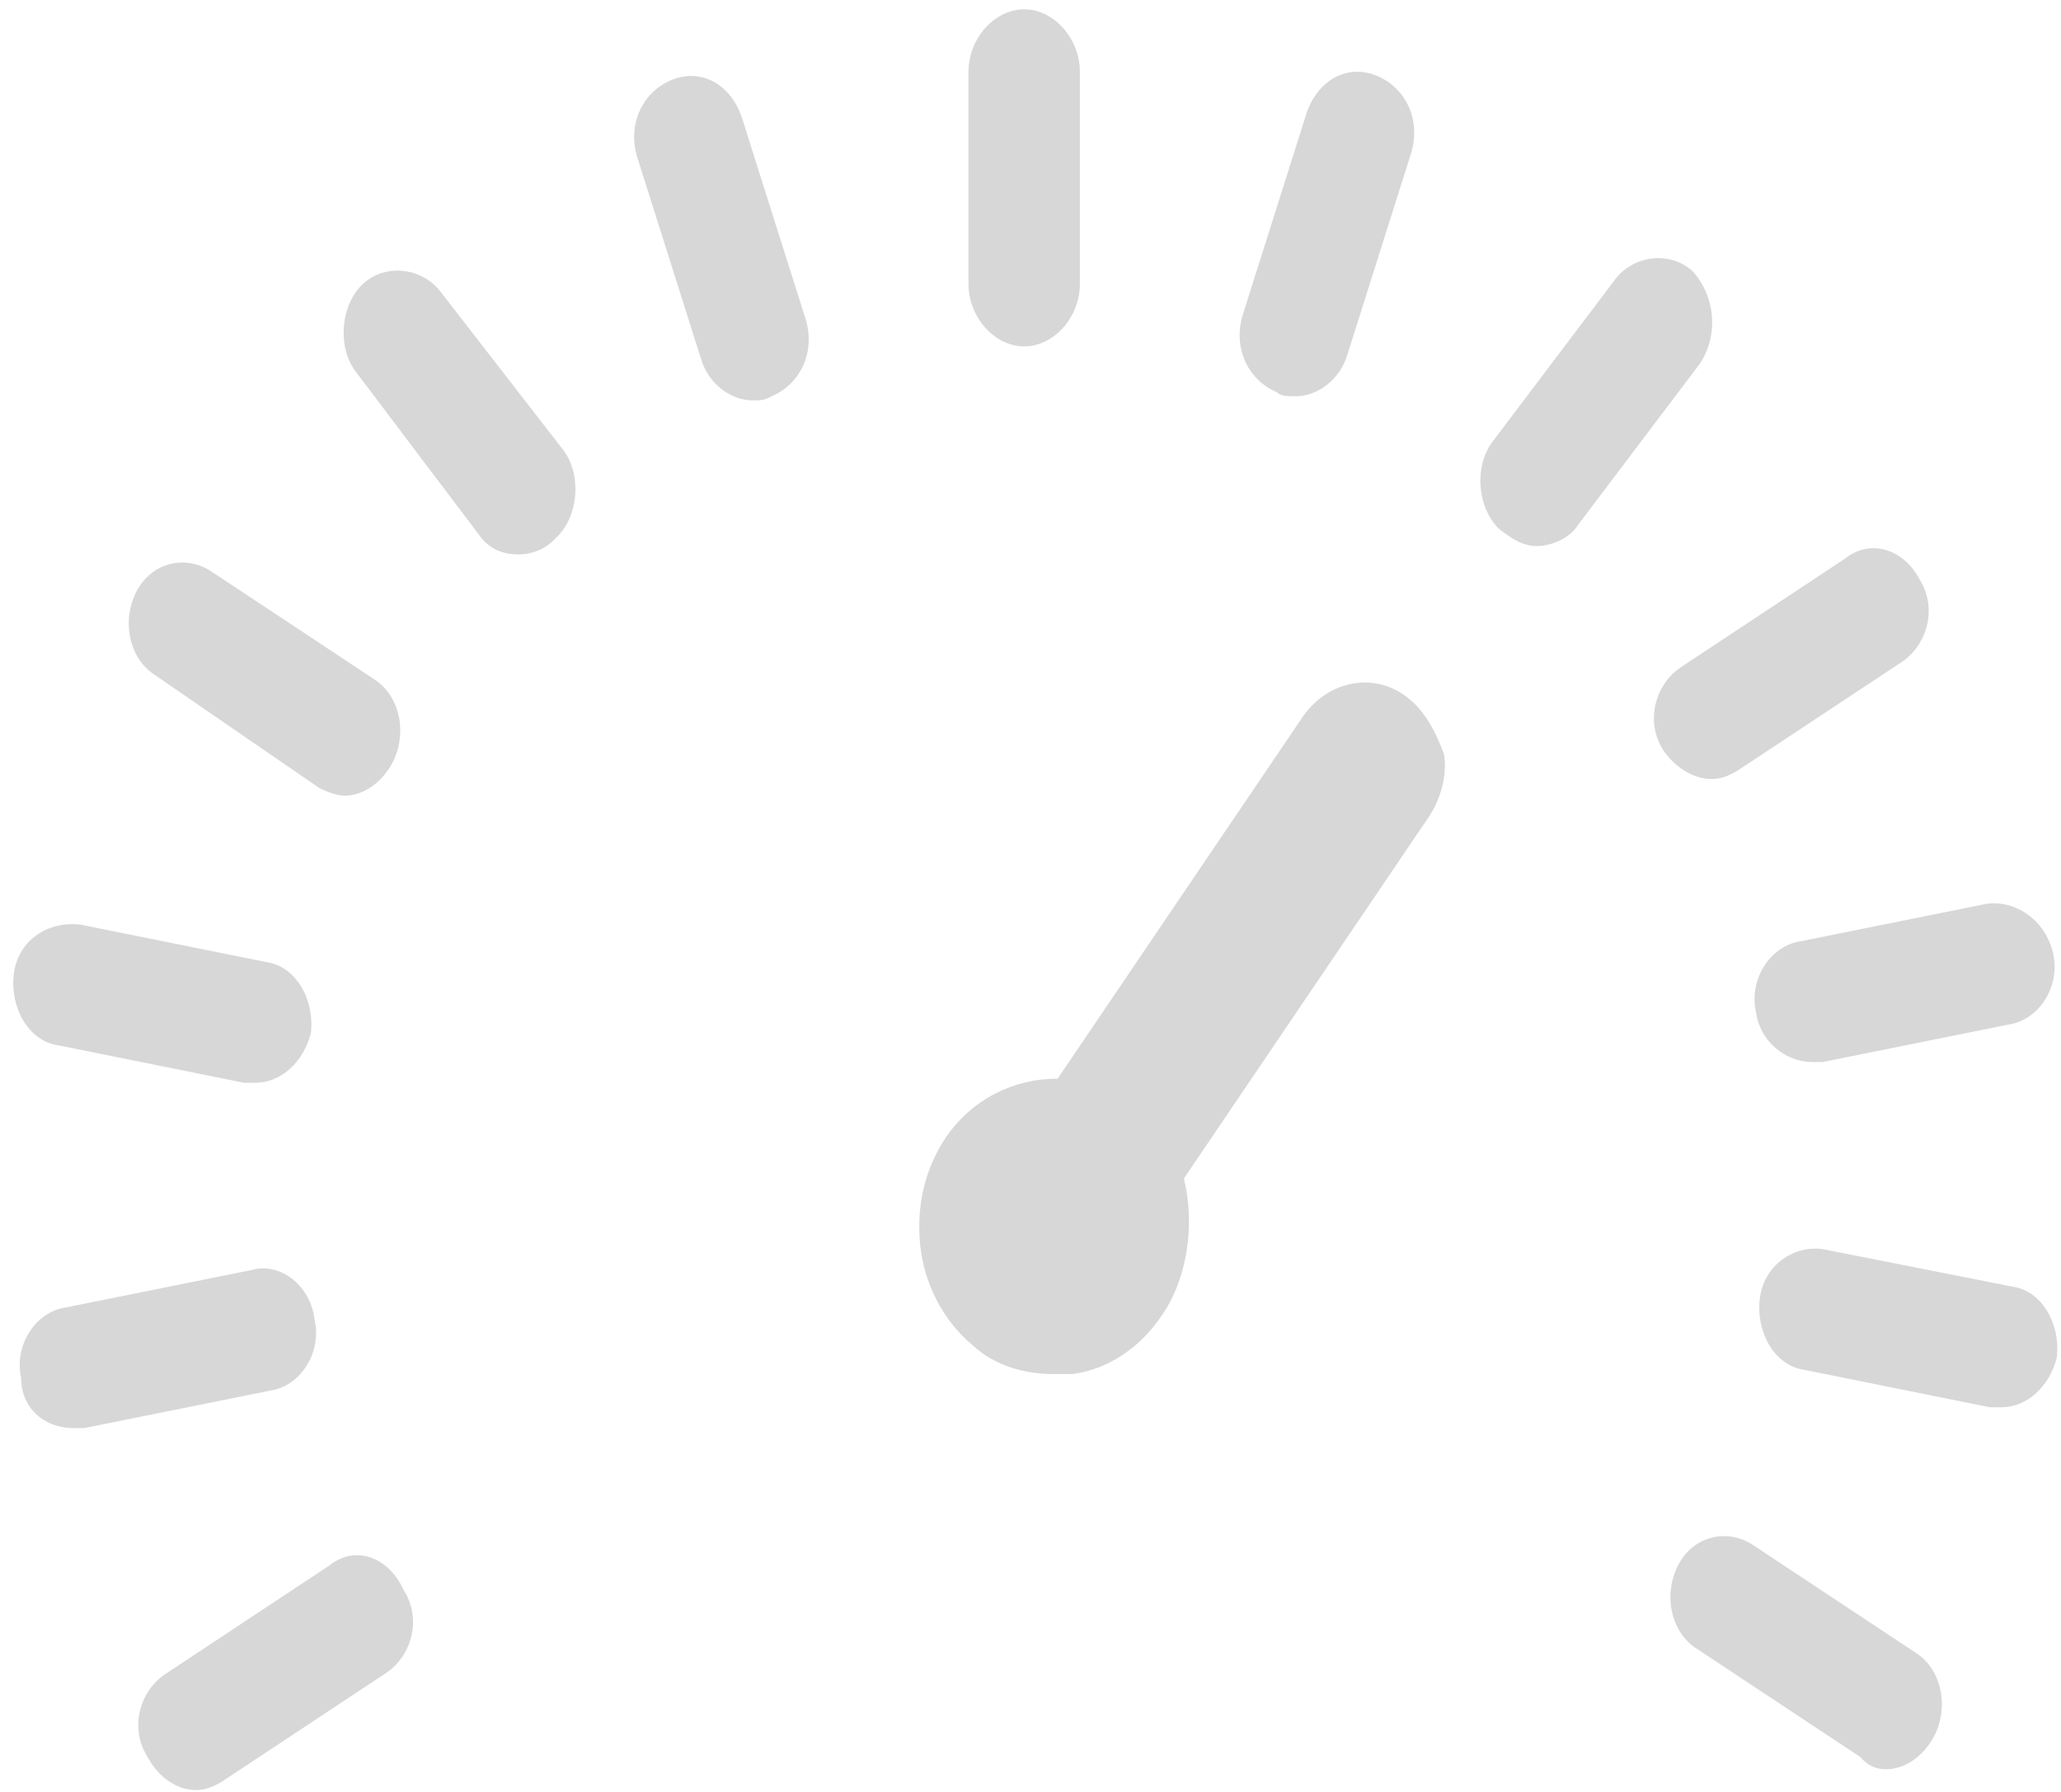 ﻿<?xml version="1.0" encoding="utf-8"?>
<svg version="1.1" xmlns:xlink="http://www.w3.org/1999/xlink" width="23px" height="20px" xmlns="http://www.w3.org/2000/svg">
  <g transform="matrix(1 0 0 1 -299 -514 )">
    <path d="M 10.808 3.169  C 10.808 3.541  11.098 3.866  11.43 3.866  C 11.761 3.866  12.051 3.541  12.051 3.169  L 12.051 0.801  C 12.051 0.43  11.761 0.104  11.43 0.104  C 11.098 0.104  10.808 0.43  10.808 0.801  L 10.808 3.169  Z M 8.984 3.541  L 8.279 1.312  C 8.154 0.94  7.823 0.755  7.491 0.894  C 7.16 1.033  6.994 1.405  7.118 1.776  L 7.823 4.005  C 7.906 4.284  8.154 4.469  8.403 4.469  C 8.486 4.469  8.528 4.469  8.61 4.423  C 8.942 4.284  9.108 3.912  8.984 3.541  Z M 6.289 5.027  L 4.921 3.262  C 4.714 2.984  4.299 2.937  4.05 3.169  C 3.802 3.401  3.76 3.866  3.967 4.144  L 5.335 5.955  C 5.46 6.141  5.626 6.188  5.791 6.188  C 5.916 6.188  6.082 6.141  6.206 6.002  C 6.455 5.77  6.496 5.305  6.289 5.027  Z M 1.729 7.534  L 3.553 8.788  C 3.636 8.834  3.76 8.881  3.843 8.881  C 4.05 8.881  4.258 8.742  4.382 8.509  C 4.548 8.184  4.465 7.766  4.175 7.581  L 2.351 6.373  C 2.06 6.188  1.687 6.28  1.521 6.606  C 1.356 6.931  1.439 7.349  1.729 7.534  Z M 0.9 10.32  C 0.526 10.274  0.195 10.506  0.153 10.878  C 0.112 11.249  0.319 11.621  0.651 11.667  L 2.724 12.085  L 2.848 12.085  C 3.138 12.085  3.387 11.853  3.47 11.528  C 3.511 11.156  3.304 10.785  2.972 10.738  L 0.9 10.32  Z M 0.236 15.382  C 0.236 15.707  0.485 15.939  0.817 15.939  L 0.941 15.939  L 3.014 15.521  C 3.346 15.475  3.594 15.103  3.511 14.732  C 3.47 14.36  3.138 14.082  2.807 14.175  L 0.734 14.593  C 0.402 14.639  0.153 15.01  0.236 15.382  Z M 4.506 17.75  C 4.34 17.379  3.967 17.239  3.677 17.472  L 1.853 18.679  C 1.563 18.865  1.439 19.283  1.646 19.608  C 1.77 19.84  1.977 19.979  2.185 19.979  C 2.309 19.979  2.392 19.933  2.475 19.886  L 4.299 18.679  C 4.589 18.493  4.714 18.075  4.506 17.75  Z M 20.757 19.608  C 20.84 19.7  20.923 19.747  21.047 19.747  C 21.255 19.747  21.462 19.608  21.586 19.375  C 21.752 19.05  21.669 18.632  21.379 18.447  L 19.555 17.239  C 19.265 17.054  18.892 17.147  18.726 17.472  C 18.56 17.797  18.643 18.215  18.933 18.4  L 20.757 19.608  Z M 22.457 14.36  L 20.343 13.942  C 20.011 13.896  19.679 14.128  19.638 14.5  C 19.596 14.871  19.804 15.243  20.135 15.289  L 22.208 15.707  L 22.333 15.707  C 22.623 15.707  22.871 15.475  22.954 15.15  C 22.996 14.778  22.789 14.407  22.457 14.36  Z M 22.913 10.645  C 22.83 10.274  22.498 10.042  22.167 10.088  L 20.094 10.506  C 19.762 10.553  19.514 10.924  19.596 11.296  C 19.638 11.621  19.928 11.853  20.218 11.853  L 20.343 11.853  L 22.415 11.435  C 22.747 11.388  22.996 11.017  22.913 10.645  Z M 18.56 8.37  C 18.684 8.556  18.892 8.695  19.099 8.695  C 19.223 8.695  19.306 8.649  19.389 8.602  L 21.213 7.395  C 21.503 7.209  21.628 6.791  21.421 6.466  C 21.255 6.141  20.882 6.002  20.591 6.234  L 18.767 7.441  C 18.477 7.627  18.353 8.045  18.56 8.37  Z M 18.975 4.052  C 19.182 3.726  19.14 3.309  18.892 3.03  C 18.643 2.798  18.228 2.844  18.021 3.123  L 16.653 4.934  C 16.446 5.212  16.487 5.677  16.736 5.909  C 16.86 6.002  16.985 6.095  17.151 6.095  C 17.316 6.095  17.524 6.002  17.607 5.863  L 18.975 4.052  Z M 14.249 4.377  C 14.29 4.423  14.373 4.423  14.456 4.423  C 14.705 4.423  14.953 4.237  15.036 3.959  L 15.741 1.73  C 15.865 1.358  15.7 0.987  15.368 0.847  C 15.036 0.708  14.705 0.894  14.58 1.265  L 13.875 3.494  C 13.751 3.866  13.917 4.237  14.249 4.377  Z M 16.114 8.417  C 16.031 8.184  15.907 7.952  15.741 7.813  C 15.368 7.488  14.829 7.581  14.539 7.999  L 11.803 12.039  C 11.305 12.039  10.849 12.271  10.559 12.689  C 10.31 13.06  10.227 13.478  10.269 13.896  C 10.31 14.314  10.517 14.732  10.849 15.01  C 11.098 15.243  11.43 15.336  11.761 15.336  L 11.968 15.336  C 12.342 15.289  12.715 15.057  12.963 14.685  C 13.254 14.267  13.337 13.664  13.212 13.153  L 15.948 9.113  C 16.073 8.927  16.156 8.649  16.114 8.417  Z " fill-rule="nonzero" fill="#d7d7d7" stroke="none" transform="matrix(1 0 0 1 299 514 )" />
  </g>
</svg>